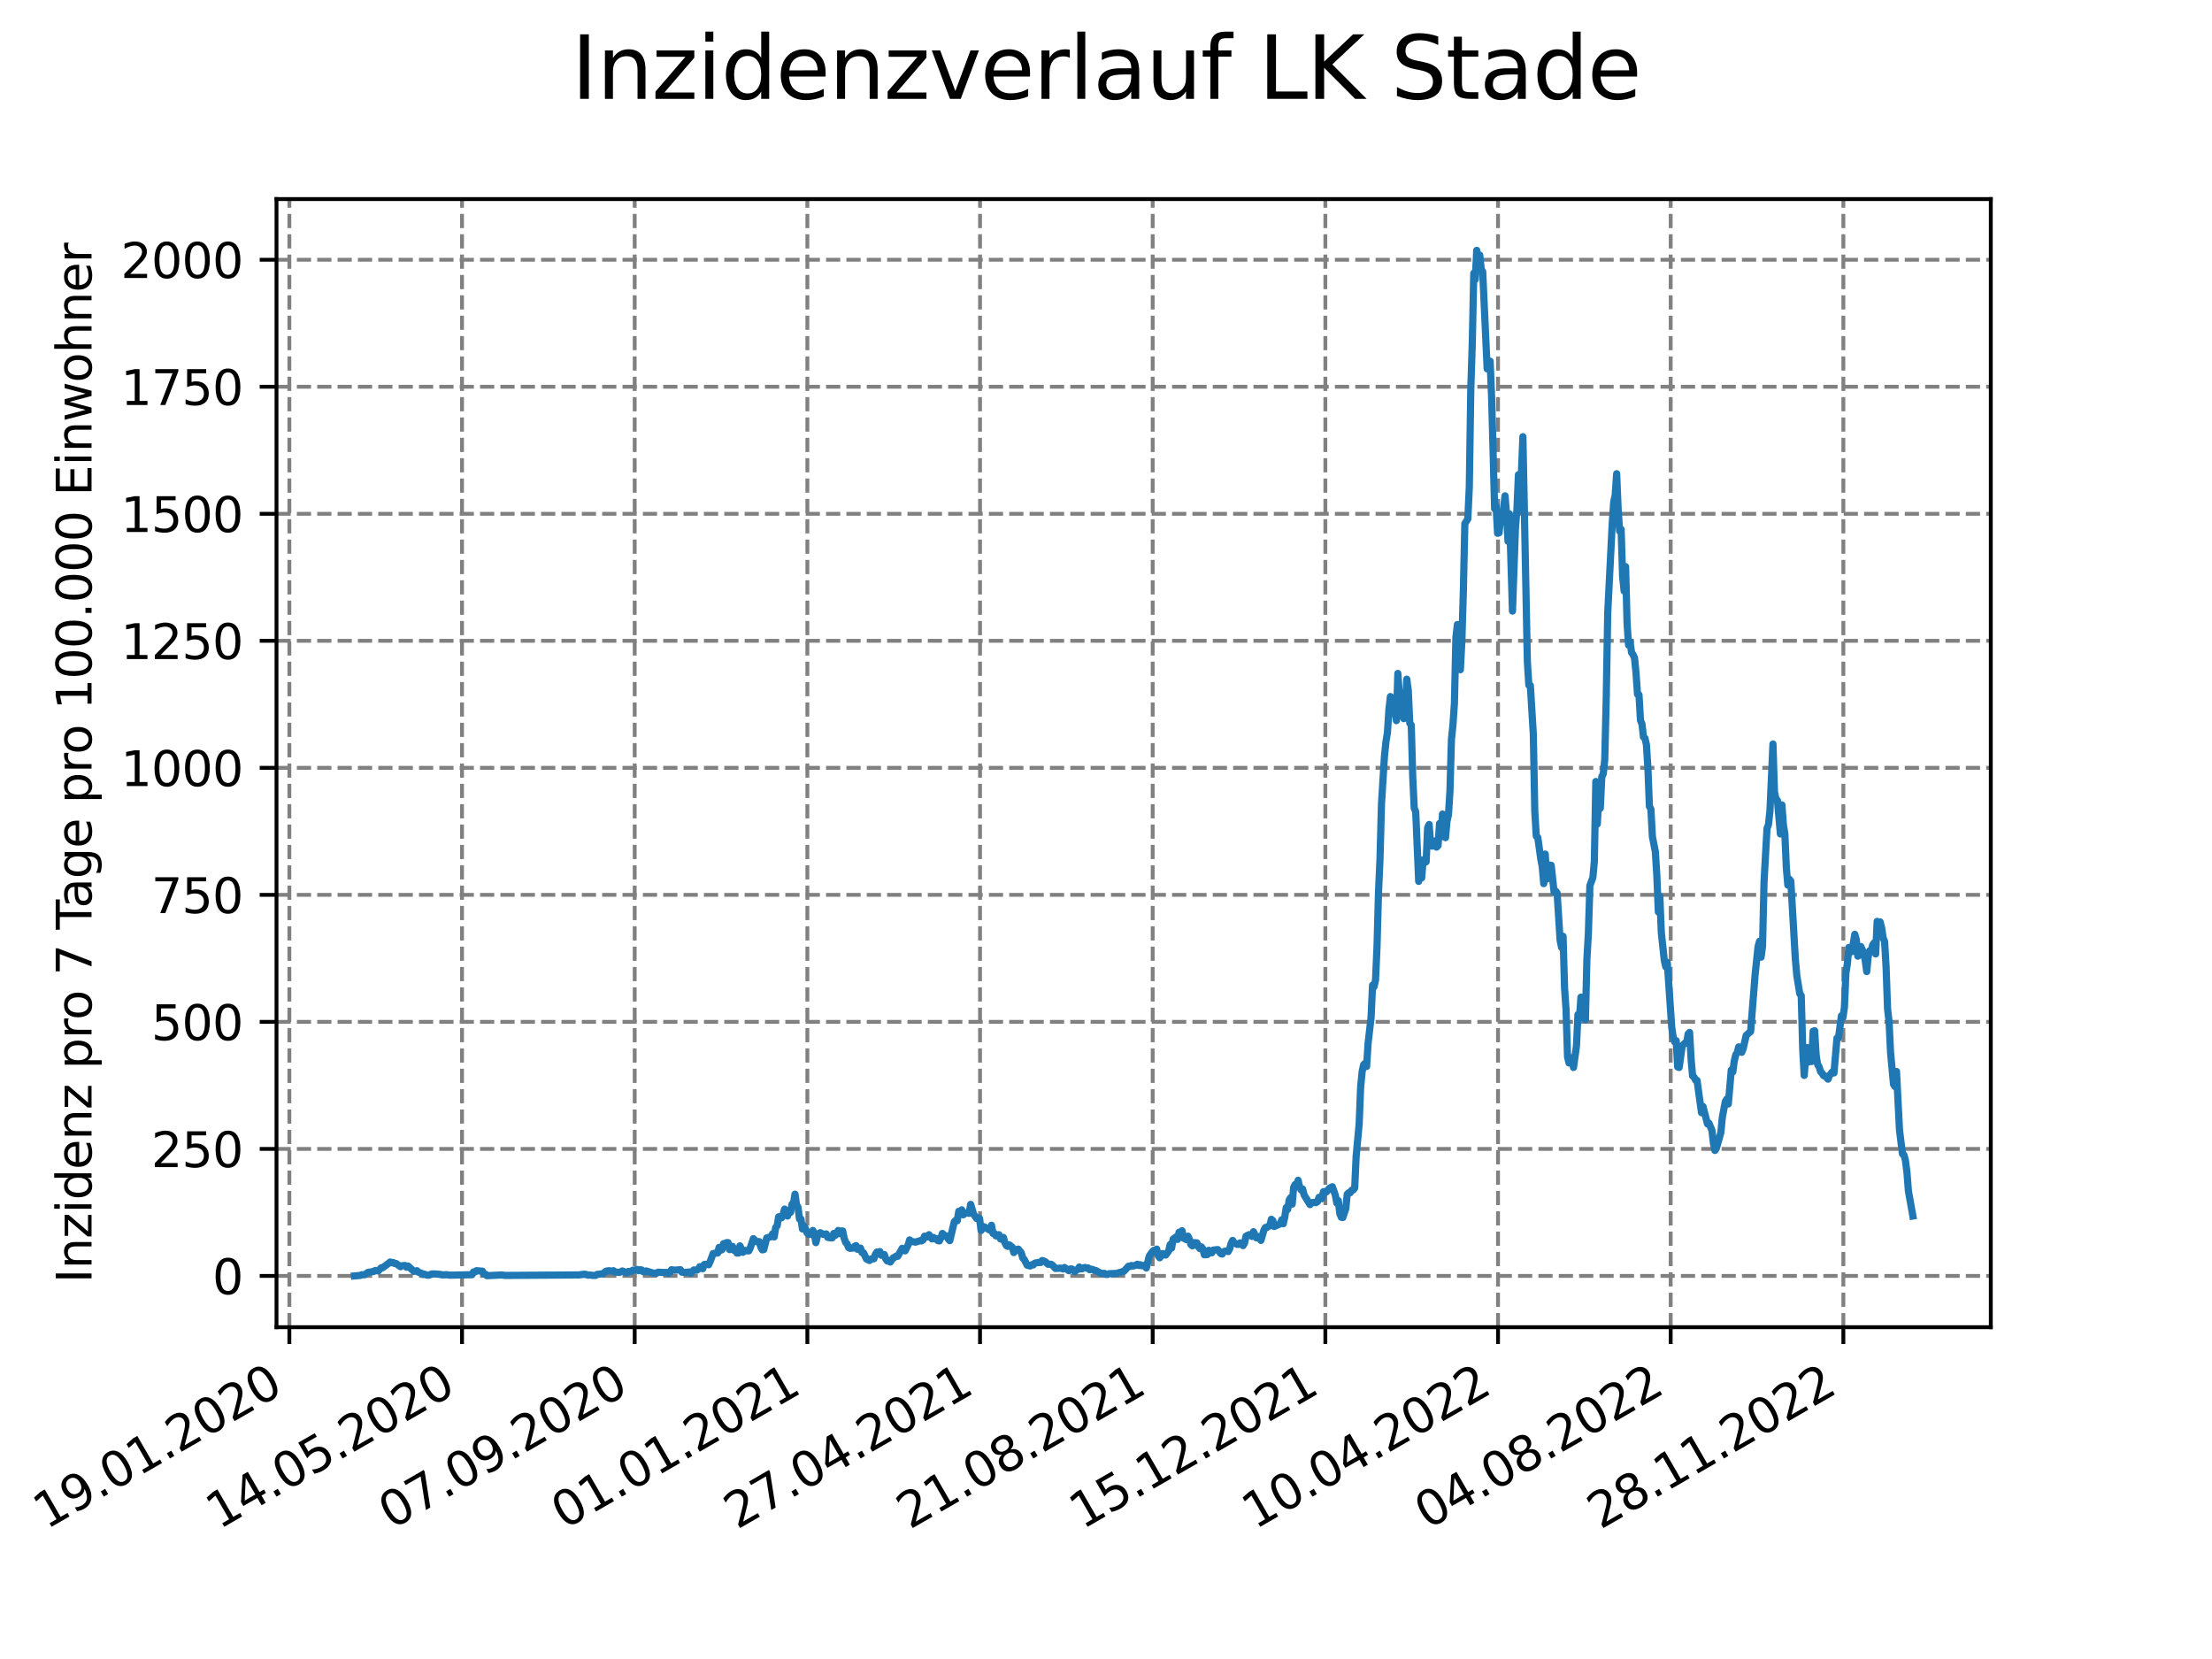 <?xml version="1.0" encoding="utf-8" standalone="no"?>
<!DOCTYPE svg PUBLIC "-//W3C//DTD SVG 1.1//EN"
  "http://www.w3.org/Graphics/SVG/1.1/DTD/svg11.dtd">
<svg xmlns:xlink="http://www.w3.org/1999/xlink" width="460.8pt" height="345.6pt" viewBox="0 0 460.8 345.6" xmlns="http://www.w3.org/2000/svg" version="1.1">
 <defs>
  <style type="text/css">*{stroke-linejoin: round; stroke-linecap: butt}</style>
 </defs>
 <g id="figure_1">
  <g id="patch_1">
   <path d="M 0 345.6 
L 460.8 345.6 
L 460.8 0 
L 0 0 
z
" style="fill: #ffffff"/>
  </g>
  <g id="axes_1">
   <g id="patch_2">
    <path d="M 57.6 276.48 
L 414.72 276.48 
L 414.72 41.472 
L 57.6 41.472 
z
" style="fill: #ffffff"/>
   </g>
   <g id="matplotlib.axis_1">
    <g id="xtick_1">
     <g id="line2d_1">
      <path d="M 60.28 276.48 
L 60.28 41.472 
" clip-path="url(#p2d82c5dd91)" style="fill: none; stroke-dasharray: 2.96,1.28; stroke-dashoffset: 0; stroke: #808080; stroke-width: 0.8"/>
     </g>
     <g id="line2d_2">
      <defs>
       <path id="m04f9da9433" d="M 0 0 
L 0 3.5 
" style="stroke: #000000; stroke-width: 0.8"/>
      </defs>
      <g>
       <use xlink:href="#m04f9da9433" x="60.28" y="276.48" style="stroke: #000000; stroke-width: 0.8"/>
      </g>
     </g>
     <g id="text_1">
      <!-- 19.01.2020 -->
      <g transform="translate(9.654 318.689) rotate(-30) scale(0.1 -0.1)">
       <defs>
        <path id="DejaVuSans-31" d="M 794 531 
L 1825 531 
L 1825 4091 
L 703 3866 
L 703 4441 
L 1819 4666 
L 2450 4666 
L 2450 531 
L 3481 531 
L 3481 0 
L 794 0 
L 794 531 
z
" transform="scale(0.016)"/>
        <path id="DejaVuSans-39" d="M 703 97 
L 703 672 
Q 941 559 1184 500 
Q 1428 441 1663 441 
Q 2288 441 2617 861 
Q 2947 1281 2994 2138 
Q 2813 1869 2534 1725 
Q 2256 1581 1919 1581 
Q 1219 1581 811 2004 
Q 403 2428 403 3163 
Q 403 3881 828 4315 
Q 1253 4750 1959 4750 
Q 2769 4750 3195 4129 
Q 3622 3509 3622 2328 
Q 3622 1225 3098 567 
Q 2575 -91 1691 -91 
Q 1453 -91 1209 -44 
Q 966 3 703 97 
z
M 1959 2075 
Q 2384 2075 2632 2365 
Q 2881 2656 2881 3163 
Q 2881 3666 2632 3958 
Q 2384 4250 1959 4250 
Q 1534 4250 1286 3958 
Q 1038 3666 1038 3163 
Q 1038 2656 1286 2365 
Q 1534 2075 1959 2075 
z
" transform="scale(0.016)"/>
        <path id="DejaVuSans-2e" d="M 684 794 
L 1344 794 
L 1344 0 
L 684 0 
L 684 794 
z
" transform="scale(0.016)"/>
        <path id="DejaVuSans-30" d="M 2034 4250 
Q 1547 4250 1301 3770 
Q 1056 3291 1056 2328 
Q 1056 1369 1301 889 
Q 1547 409 2034 409 
Q 2525 409 2770 889 
Q 3016 1369 3016 2328 
Q 3016 3291 2770 3770 
Q 2525 4250 2034 4250 
z
M 2034 4750 
Q 2819 4750 3233 4129 
Q 3647 3509 3647 2328 
Q 3647 1150 3233 529 
Q 2819 -91 2034 -91 
Q 1250 -91 836 529 
Q 422 1150 422 2328 
Q 422 3509 836 4129 
Q 1250 4750 2034 4750 
z
" transform="scale(0.016)"/>
        <path id="DejaVuSans-32" d="M 1228 531 
L 3431 531 
L 3431 0 
L 469 0 
L 469 531 
Q 828 903 1448 1529 
Q 2069 2156 2228 2338 
Q 2531 2678 2651 2914 
Q 2772 3150 2772 3378 
Q 2772 3750 2511 3984 
Q 2250 4219 1831 4219 
Q 1534 4219 1204 4116 
Q 875 4013 500 3803 
L 500 4441 
Q 881 4594 1212 4672 
Q 1544 4750 1819 4750 
Q 2544 4750 2975 4387 
Q 3406 4025 3406 3419 
Q 3406 3131 3298 2873 
Q 3191 2616 2906 2266 
Q 2828 2175 2409 1742 
Q 1991 1309 1228 531 
z
" transform="scale(0.016)"/>
       </defs>
       <use xlink:href="#DejaVuSans-31"/>
       <use xlink:href="#DejaVuSans-39" x="63.623"/>
       <use xlink:href="#DejaVuSans-2e" x="127.246"/>
       <use xlink:href="#DejaVuSans-30" x="159.033"/>
       <use xlink:href="#DejaVuSans-31" x="222.656"/>
       <use xlink:href="#DejaVuSans-2e" x="286.279"/>
       <use xlink:href="#DejaVuSans-32" x="318.066"/>
       <use xlink:href="#DejaVuSans-30" x="381.689"/>
       <use xlink:href="#DejaVuSans-32" x="445.312"/>
       <use xlink:href="#DejaVuSans-30" x="508.936"/>
      </g>
     </g>
    </g>
    <g id="xtick_2">
     <g id="line2d_3">
      <path d="M 96.249 276.48 
L 96.249 41.472 
" clip-path="url(#p2d82c5dd91)" style="fill: none; stroke-dasharray: 2.96,1.28; stroke-dashoffset: 0; stroke: #808080; stroke-width: 0.8"/>
     </g>
     <g id="line2d_4">
      <g>
       <use xlink:href="#m04f9da9433" x="96.249" y="276.48" style="stroke: #000000; stroke-width: 0.8"/>
      </g>
     </g>
     <g id="text_2">
      <!-- 14.05.2020 -->
      <g transform="translate(45.624 318.689) rotate(-30) scale(0.1 -0.1)">
       <defs>
        <path id="DejaVuSans-34" d="M 2419 4116 
L 825 1625 
L 2419 1625 
L 2419 4116 
z
M 2253 4666 
L 3047 4666 
L 3047 1625 
L 3713 1625 
L 3713 1100 
L 3047 1100 
L 3047 0 
L 2419 0 
L 2419 1100 
L 313 1100 
L 313 1709 
L 2253 4666 
z
" transform="scale(0.016)"/>
        <path id="DejaVuSans-35" d="M 691 4666 
L 3169 4666 
L 3169 4134 
L 1269 4134 
L 1269 2991 
Q 1406 3038 1543 3061 
Q 1681 3084 1819 3084 
Q 2600 3084 3056 2656 
Q 3513 2228 3513 1497 
Q 3513 744 3044 326 
Q 2575 -91 1722 -91 
Q 1428 -91 1123 -41 
Q 819 9 494 109 
L 494 744 
Q 775 591 1075 516 
Q 1375 441 1709 441 
Q 2250 441 2565 725 
Q 2881 1009 2881 1497 
Q 2881 1984 2565 2268 
Q 2250 2553 1709 2553 
Q 1456 2553 1204 2497 
Q 953 2441 691 2322 
L 691 4666 
z
" transform="scale(0.016)"/>
       </defs>
       <use xlink:href="#DejaVuSans-31"/>
       <use xlink:href="#DejaVuSans-34" x="63.623"/>
       <use xlink:href="#DejaVuSans-2e" x="127.246"/>
       <use xlink:href="#DejaVuSans-30" x="159.033"/>
       <use xlink:href="#DejaVuSans-35" x="222.656"/>
       <use xlink:href="#DejaVuSans-2e" x="286.279"/>
       <use xlink:href="#DejaVuSans-32" x="318.066"/>
       <use xlink:href="#DejaVuSans-30" x="381.689"/>
       <use xlink:href="#DejaVuSans-32" x="445.312"/>
       <use xlink:href="#DejaVuSans-30" x="508.936"/>
      </g>
     </g>
    </g>
    <g id="xtick_3">
     <g id="line2d_5">
      <path d="M 132.218 276.48 
L 132.218 41.472 
" clip-path="url(#p2d82c5dd91)" style="fill: none; stroke-dasharray: 2.96,1.28; stroke-dashoffset: 0; stroke: #808080; stroke-width: 0.8"/>
     </g>
     <g id="line2d_6">
      <g>
       <use xlink:href="#m04f9da9433" x="132.218" y="276.48" style="stroke: #000000; stroke-width: 0.8"/>
      </g>
     </g>
     <g id="text_3">
      <!-- 07.09.2020 -->
      <g transform="translate(81.593 318.689) rotate(-30) scale(0.1 -0.1)">
       <defs>
        <path id="DejaVuSans-37" d="M 525 4666 
L 3525 4666 
L 3525 4397 
L 1831 0 
L 1172 0 
L 2766 4134 
L 525 4134 
L 525 4666 
z
" transform="scale(0.016)"/>
       </defs>
       <use xlink:href="#DejaVuSans-30"/>
       <use xlink:href="#DejaVuSans-37" x="63.623"/>
       <use xlink:href="#DejaVuSans-2e" x="127.246"/>
       <use xlink:href="#DejaVuSans-30" x="159.033"/>
       <use xlink:href="#DejaVuSans-39" x="222.656"/>
       <use xlink:href="#DejaVuSans-2e" x="286.279"/>
       <use xlink:href="#DejaVuSans-32" x="318.066"/>
       <use xlink:href="#DejaVuSans-30" x="381.689"/>
       <use xlink:href="#DejaVuSans-32" x="445.312"/>
       <use xlink:href="#DejaVuSans-30" x="508.936"/>
      </g>
     </g>
    </g>
    <g id="xtick_4">
     <g id="line2d_7">
      <path d="M 168.188 276.48 
L 168.188 41.472 
" clip-path="url(#p2d82c5dd91)" style="fill: none; stroke-dasharray: 2.96,1.28; stroke-dashoffset: 0; stroke: #808080; stroke-width: 0.8"/>
     </g>
     <g id="line2d_8">
      <g>
       <use xlink:href="#m04f9da9433" x="168.188" y="276.48" style="stroke: #000000; stroke-width: 0.8"/>
      </g>
     </g>
     <g id="text_4">
      <!-- 01.01.2021 -->
      <g transform="translate(117.563 318.689) rotate(-30) scale(0.1 -0.1)">
       <use xlink:href="#DejaVuSans-30"/>
       <use xlink:href="#DejaVuSans-31" x="63.623"/>
       <use xlink:href="#DejaVuSans-2e" x="127.246"/>
       <use xlink:href="#DejaVuSans-30" x="159.033"/>
       <use xlink:href="#DejaVuSans-31" x="222.656"/>
       <use xlink:href="#DejaVuSans-2e" x="286.279"/>
       <use xlink:href="#DejaVuSans-32" x="318.066"/>
       <use xlink:href="#DejaVuSans-30" x="381.689"/>
       <use xlink:href="#DejaVuSans-32" x="445.312"/>
       <use xlink:href="#DejaVuSans-31" x="508.936"/>
      </g>
     </g>
    </g>
    <g id="xtick_5">
     <g id="line2d_9">
      <path d="M 204.157 276.48 
L 204.157 41.472 
" clip-path="url(#p2d82c5dd91)" style="fill: none; stroke-dasharray: 2.96,1.28; stroke-dashoffset: 0; stroke: #808080; stroke-width: 0.8"/>
     </g>
     <g id="line2d_10">
      <g>
       <use xlink:href="#m04f9da9433" x="204.157" y="276.48" style="stroke: #000000; stroke-width: 0.8"/>
      </g>
     </g>
     <g id="text_5">
      <!-- 27.04.2021 -->
      <g transform="translate(153.532 318.689) rotate(-30) scale(0.1 -0.1)">
       <use xlink:href="#DejaVuSans-32"/>
       <use xlink:href="#DejaVuSans-37" x="63.623"/>
       <use xlink:href="#DejaVuSans-2e" x="127.246"/>
       <use xlink:href="#DejaVuSans-30" x="159.033"/>
       <use xlink:href="#DejaVuSans-34" x="222.656"/>
       <use xlink:href="#DejaVuSans-2e" x="286.279"/>
       <use xlink:href="#DejaVuSans-32" x="318.066"/>
       <use xlink:href="#DejaVuSans-30" x="381.689"/>
       <use xlink:href="#DejaVuSans-32" x="445.312"/>
       <use xlink:href="#DejaVuSans-31" x="508.936"/>
      </g>
     </g>
    </g>
    <g id="xtick_6">
     <g id="line2d_11">
      <path d="M 240.126 276.48 
L 240.126 41.472 
" clip-path="url(#p2d82c5dd91)" style="fill: none; stroke-dasharray: 2.96,1.28; stroke-dashoffset: 0; stroke: #808080; stroke-width: 0.8"/>
     </g>
     <g id="line2d_12">
      <g>
       <use xlink:href="#m04f9da9433" x="240.126" y="276.48" style="stroke: #000000; stroke-width: 0.8"/>
      </g>
     </g>
     <g id="text_6">
      <!-- 21.08.2021 -->
      <g transform="translate(189.501 318.689) rotate(-30) scale(0.1 -0.1)">
       <defs>
        <path id="DejaVuSans-38" d="M 2034 2216 
Q 1584 2216 1326 1975 
Q 1069 1734 1069 1313 
Q 1069 891 1326 650 
Q 1584 409 2034 409 
Q 2484 409 2743 651 
Q 3003 894 3003 1313 
Q 3003 1734 2745 1975 
Q 2488 2216 2034 2216 
z
M 1403 2484 
Q 997 2584 770 2862 
Q 544 3141 544 3541 
Q 544 4100 942 4425 
Q 1341 4750 2034 4750 
Q 2731 4750 3128 4425 
Q 3525 4100 3525 3541 
Q 3525 3141 3298 2862 
Q 3072 2584 2669 2484 
Q 3125 2378 3379 2068 
Q 3634 1759 3634 1313 
Q 3634 634 3220 271 
Q 2806 -91 2034 -91 
Q 1263 -91 848 271 
Q 434 634 434 1313 
Q 434 1759 690 2068 
Q 947 2378 1403 2484 
z
M 1172 3481 
Q 1172 3119 1398 2916 
Q 1625 2713 2034 2713 
Q 2441 2713 2670 2916 
Q 2900 3119 2900 3481 
Q 2900 3844 2670 4047 
Q 2441 4250 2034 4250 
Q 1625 4250 1398 4047 
Q 1172 3844 1172 3481 
z
" transform="scale(0.016)"/>
       </defs>
       <use xlink:href="#DejaVuSans-32"/>
       <use xlink:href="#DejaVuSans-31" x="63.623"/>
       <use xlink:href="#DejaVuSans-2e" x="127.246"/>
       <use xlink:href="#DejaVuSans-30" x="159.033"/>
       <use xlink:href="#DejaVuSans-38" x="222.656"/>
       <use xlink:href="#DejaVuSans-2e" x="286.279"/>
       <use xlink:href="#DejaVuSans-32" x="318.066"/>
       <use xlink:href="#DejaVuSans-30" x="381.689"/>
       <use xlink:href="#DejaVuSans-32" x="445.312"/>
       <use xlink:href="#DejaVuSans-31" x="508.936"/>
      </g>
     </g>
    </g>
    <g id="xtick_7">
     <g id="line2d_13">
      <path d="M 276.096 276.48 
L 276.096 41.472 
" clip-path="url(#p2d82c5dd91)" style="fill: none; stroke-dasharray: 2.96,1.28; stroke-dashoffset: 0; stroke: #808080; stroke-width: 0.8"/>
     </g>
     <g id="line2d_14">
      <g>
       <use xlink:href="#m04f9da9433" x="276.096" y="276.48" style="stroke: #000000; stroke-width: 0.8"/>
      </g>
     </g>
     <g id="text_7">
      <!-- 15.12.2021 -->
      <g transform="translate(225.471 318.689) rotate(-30) scale(0.1 -0.1)">
       <use xlink:href="#DejaVuSans-31"/>
       <use xlink:href="#DejaVuSans-35" x="63.623"/>
       <use xlink:href="#DejaVuSans-2e" x="127.246"/>
       <use xlink:href="#DejaVuSans-31" x="159.033"/>
       <use xlink:href="#DejaVuSans-32" x="222.656"/>
       <use xlink:href="#DejaVuSans-2e" x="286.279"/>
       <use xlink:href="#DejaVuSans-32" x="318.066"/>
       <use xlink:href="#DejaVuSans-30" x="381.689"/>
       <use xlink:href="#DejaVuSans-32" x="445.312"/>
       <use xlink:href="#DejaVuSans-31" x="508.936"/>
      </g>
     </g>
    </g>
    <g id="xtick_8">
     <g id="line2d_15">
      <path d="M 312.065 276.48 
L 312.065 41.472 
" clip-path="url(#p2d82c5dd91)" style="fill: none; stroke-dasharray: 2.96,1.28; stroke-dashoffset: 0; stroke: #808080; stroke-width: 0.8"/>
     </g>
     <g id="line2d_16">
      <g>
       <use xlink:href="#m04f9da9433" x="312.065" y="276.48" style="stroke: #000000; stroke-width: 0.8"/>
      </g>
     </g>
     <g id="text_8">
      <!-- 10.04.2022 -->
      <g transform="translate(261.44 318.689) rotate(-30) scale(0.1 -0.1)">
       <use xlink:href="#DejaVuSans-31"/>
       <use xlink:href="#DejaVuSans-30" x="63.623"/>
       <use xlink:href="#DejaVuSans-2e" x="127.246"/>
       <use xlink:href="#DejaVuSans-30" x="159.033"/>
       <use xlink:href="#DejaVuSans-34" x="222.656"/>
       <use xlink:href="#DejaVuSans-2e" x="286.279"/>
       <use xlink:href="#DejaVuSans-32" x="318.066"/>
       <use xlink:href="#DejaVuSans-30" x="381.689"/>
       <use xlink:href="#DejaVuSans-32" x="445.312"/>
       <use xlink:href="#DejaVuSans-32" x="508.936"/>
      </g>
     </g>
    </g>
    <g id="xtick_9">
     <g id="line2d_17">
      <path d="M 348.035 276.48 
L 348.035 41.472 
" clip-path="url(#p2d82c5dd91)" style="fill: none; stroke-dasharray: 2.96,1.28; stroke-dashoffset: 0; stroke: #808080; stroke-width: 0.8"/>
     </g>
     <g id="line2d_18">
      <g>
       <use xlink:href="#m04f9da9433" x="348.035" y="276.48" style="stroke: #000000; stroke-width: 0.8"/>
      </g>
     </g>
     <g id="text_9">
      <!-- 04.08.2022 -->
      <g transform="translate(297.409 318.689) rotate(-30) scale(0.1 -0.1)">
       <use xlink:href="#DejaVuSans-30"/>
       <use xlink:href="#DejaVuSans-34" x="63.623"/>
       <use xlink:href="#DejaVuSans-2e" x="127.246"/>
       <use xlink:href="#DejaVuSans-30" x="159.033"/>
       <use xlink:href="#DejaVuSans-38" x="222.656"/>
       <use xlink:href="#DejaVuSans-2e" x="286.279"/>
       <use xlink:href="#DejaVuSans-32" x="318.066"/>
       <use xlink:href="#DejaVuSans-30" x="381.689"/>
       <use xlink:href="#DejaVuSans-32" x="445.312"/>
       <use xlink:href="#DejaVuSans-32" x="508.936"/>
      </g>
     </g>
    </g>
    <g id="xtick_10">
     <g id="line2d_19">
      <path d="M 384.004 276.48 
L 384.004 41.472 
" clip-path="url(#p2d82c5dd91)" style="fill: none; stroke-dasharray: 2.96,1.28; stroke-dashoffset: 0; stroke: #808080; stroke-width: 0.8"/>
     </g>
     <g id="line2d_20">
      <g>
       <use xlink:href="#m04f9da9433" x="384.004" y="276.48" style="stroke: #000000; stroke-width: 0.8"/>
      </g>
     </g>
     <g id="text_10">
      <!-- 28.11.2022 -->
      <g transform="translate(333.379 318.689) rotate(-30) scale(0.1 -0.1)">
       <use xlink:href="#DejaVuSans-32"/>
       <use xlink:href="#DejaVuSans-38" x="63.623"/>
       <use xlink:href="#DejaVuSans-2e" x="127.246"/>
       <use xlink:href="#DejaVuSans-31" x="159.033"/>
       <use xlink:href="#DejaVuSans-31" x="222.656"/>
       <use xlink:href="#DejaVuSans-2e" x="286.279"/>
       <use xlink:href="#DejaVuSans-32" x="318.066"/>
       <use xlink:href="#DejaVuSans-30" x="381.689"/>
       <use xlink:href="#DejaVuSans-32" x="445.312"/>
       <use xlink:href="#DejaVuSans-32" x="508.936"/>
      </g>
     </g>
    </g>
   </g>
   <g id="matplotlib.axis_2">
    <g id="ytick_1">
     <g id="line2d_21">
      <path d="M 57.6 265.798 
L 414.72 265.798 
" clip-path="url(#p2d82c5dd91)" style="fill: none; stroke-dasharray: 2.96,1.28; stroke-dashoffset: 0; stroke: #808080; stroke-width: 0.8"/>
     </g>
     <g id="line2d_22">
      <defs>
       <path id="m83f51047cc" d="M 0 0 
L -3.5 0 
" style="stroke: #000000; stroke-width: 0.8"/>
      </defs>
      <g>
       <use xlink:href="#m83f51047cc" x="57.6" y="265.798" style="stroke: #000000; stroke-width: 0.8"/>
      </g>
     </g>
     <g id="text_11">
      <!-- 0 -->
      <g transform="translate(44.237 269.597) scale(0.1 -0.1)">
       <use xlink:href="#DejaVuSans-30"/>
      </g>
     </g>
    </g>
    <g id="ytick_2">
     <g id="line2d_23">
      <path d="M 57.6 239.337 
L 414.72 239.337 
" clip-path="url(#p2d82c5dd91)" style="fill: none; stroke-dasharray: 2.96,1.28; stroke-dashoffset: 0; stroke: #808080; stroke-width: 0.8"/>
     </g>
     <g id="line2d_24">
      <g>
       <use xlink:href="#m83f51047cc" x="57.6" y="239.337" style="stroke: #000000; stroke-width: 0.8"/>
      </g>
     </g>
     <g id="text_12">
      <!-- 250 -->
      <g transform="translate(31.512 243.136) scale(0.1 -0.1)">
       <use xlink:href="#DejaVuSans-32"/>
       <use xlink:href="#DejaVuSans-35" x="63.623"/>
       <use xlink:href="#DejaVuSans-30" x="127.246"/>
      </g>
     </g>
    </g>
    <g id="ytick_3">
     <g id="line2d_25">
      <path d="M 57.6 212.875 
L 414.72 212.875 
" clip-path="url(#p2d82c5dd91)" style="fill: none; stroke-dasharray: 2.96,1.28; stroke-dashoffset: 0; stroke: #808080; stroke-width: 0.8"/>
     </g>
     <g id="line2d_26">
      <g>
       <use xlink:href="#m83f51047cc" x="57.6" y="212.875" style="stroke: #000000; stroke-width: 0.8"/>
      </g>
     </g>
     <g id="text_13">
      <!-- 500 -->
      <g transform="translate(31.512 216.675) scale(0.1 -0.1)">
       <use xlink:href="#DejaVuSans-35"/>
       <use xlink:href="#DejaVuSans-30" x="63.623"/>
       <use xlink:href="#DejaVuSans-30" x="127.246"/>
      </g>
     </g>
    </g>
    <g id="ytick_4">
     <g id="line2d_27">
      <path d="M 57.6 186.414 
L 414.72 186.414 
" clip-path="url(#p2d82c5dd91)" style="fill: none; stroke-dasharray: 2.96,1.28; stroke-dashoffset: 0; stroke: #808080; stroke-width: 0.8"/>
     </g>
     <g id="line2d_28">
      <g>
       <use xlink:href="#m83f51047cc" x="57.6" y="186.414" style="stroke: #000000; stroke-width: 0.8"/>
      </g>
     </g>
     <g id="text_14">
      <!-- 750 -->
      <g transform="translate(31.512 190.214) scale(0.1 -0.1)">
       <use xlink:href="#DejaVuSans-37"/>
       <use xlink:href="#DejaVuSans-35" x="63.623"/>
       <use xlink:href="#DejaVuSans-30" x="127.246"/>
      </g>
     </g>
    </g>
    <g id="ytick_5">
     <g id="line2d_29">
      <path d="M 57.6 159.953 
L 414.72 159.953 
" clip-path="url(#p2d82c5dd91)" style="fill: none; stroke-dasharray: 2.96,1.28; stroke-dashoffset: 0; stroke: #808080; stroke-width: 0.8"/>
     </g>
     <g id="line2d_30">
      <g>
       <use xlink:href="#m83f51047cc" x="57.6" y="159.953" style="stroke: #000000; stroke-width: 0.8"/>
      </g>
     </g>
     <g id="text_15">
      <!-- 1000 -->
      <g transform="translate(25.15 163.752) scale(0.1 -0.1)">
       <use xlink:href="#DejaVuSans-31"/>
       <use xlink:href="#DejaVuSans-30" x="63.623"/>
       <use xlink:href="#DejaVuSans-30" x="127.246"/>
       <use xlink:href="#DejaVuSans-30" x="190.869"/>
      </g>
     </g>
    </g>
    <g id="ytick_6">
     <g id="line2d_31">
      <path d="M 57.6 133.492 
L 414.72 133.492 
" clip-path="url(#p2d82c5dd91)" style="fill: none; stroke-dasharray: 2.96,1.28; stroke-dashoffset: 0; stroke: #808080; stroke-width: 0.8"/>
     </g>
     <g id="line2d_32">
      <g>
       <use xlink:href="#m83f51047cc" x="57.6" y="133.492" style="stroke: #000000; stroke-width: 0.8"/>
      </g>
     </g>
     <g id="text_16">
      <!-- 1250 -->
      <g transform="translate(25.15 137.291) scale(0.1 -0.1)">
       <use xlink:href="#DejaVuSans-31"/>
       <use xlink:href="#DejaVuSans-32" x="63.623"/>
       <use xlink:href="#DejaVuSans-35" x="127.246"/>
       <use xlink:href="#DejaVuSans-30" x="190.869"/>
      </g>
     </g>
    </g>
    <g id="ytick_7">
     <g id="line2d_33">
      <path d="M 57.6 107.031 
L 414.72 107.031 
" clip-path="url(#p2d82c5dd91)" style="fill: none; stroke-dasharray: 2.96,1.28; stroke-dashoffset: 0; stroke: #808080; stroke-width: 0.8"/>
     </g>
     <g id="line2d_34">
      <g>
       <use xlink:href="#m83f51047cc" x="57.6" y="107.031" style="stroke: #000000; stroke-width: 0.8"/>
      </g>
     </g>
     <g id="text_17">
      <!-- 1500 -->
      <g transform="translate(25.15 110.83) scale(0.1 -0.1)">
       <use xlink:href="#DejaVuSans-31"/>
       <use xlink:href="#DejaVuSans-35" x="63.623"/>
       <use xlink:href="#DejaVuSans-30" x="127.246"/>
       <use xlink:href="#DejaVuSans-30" x="190.869"/>
      </g>
     </g>
    </g>
    <g id="ytick_8">
     <g id="line2d_35">
      <path d="M 57.6 80.57 
L 414.72 80.57 
" clip-path="url(#p2d82c5dd91)" style="fill: none; stroke-dasharray: 2.96,1.28; stroke-dashoffset: 0; stroke: #808080; stroke-width: 0.8"/>
     </g>
     <g id="line2d_36">
      <g>
       <use xlink:href="#m83f51047cc" x="57.6" y="80.57" style="stroke: #000000; stroke-width: 0.8"/>
      </g>
     </g>
     <g id="text_18">
      <!-- 1750 -->
      <g transform="translate(25.15 84.369) scale(0.1 -0.1)">
       <use xlink:href="#DejaVuSans-31"/>
       <use xlink:href="#DejaVuSans-37" x="63.623"/>
       <use xlink:href="#DejaVuSans-35" x="127.246"/>
       <use xlink:href="#DejaVuSans-30" x="190.869"/>
      </g>
     </g>
    </g>
    <g id="ytick_9">
     <g id="line2d_37">
      <path d="M 57.6 54.108 
L 414.72 54.108 
" clip-path="url(#p2d82c5dd91)" style="fill: none; stroke-dasharray: 2.96,1.28; stroke-dashoffset: 0; stroke: #808080; stroke-width: 0.8"/>
     </g>
     <g id="line2d_38">
      <g>
       <use xlink:href="#m83f51047cc" x="57.6" y="54.108" style="stroke: #000000; stroke-width: 0.8"/>
      </g>
     </g>
     <g id="text_19">
      <!-- 2000 -->
      <g transform="translate(25.15 57.908) scale(0.1 -0.1)">
       <use xlink:href="#DejaVuSans-32"/>
       <use xlink:href="#DejaVuSans-30" x="63.623"/>
       <use xlink:href="#DejaVuSans-30" x="127.246"/>
       <use xlink:href="#DejaVuSans-30" x="190.869"/>
      </g>
     </g>
    </g>
    <g id="text_20">
     <!-- Inzidenz pro 7 Tage pro 100.000 Einwohner -->
     <g transform="translate(19.07 267.301) rotate(-90) scale(0.1 -0.1)">
      <defs>
       <path id="DejaVuSans-49" d="M 628 4666 
L 1259 4666 
L 1259 0 
L 628 0 
L 628 4666 
z
" transform="scale(0.016)"/>
       <path id="DejaVuSans-6e" d="M 3513 2113 
L 3513 0 
L 2938 0 
L 2938 2094 
Q 2938 2591 2744 2837 
Q 2550 3084 2163 3084 
Q 1697 3084 1428 2787 
Q 1159 2491 1159 1978 
L 1159 0 
L 581 0 
L 581 3500 
L 1159 3500 
L 1159 2956 
Q 1366 3272 1645 3428 
Q 1925 3584 2291 3584 
Q 2894 3584 3203 3211 
Q 3513 2838 3513 2113 
z
" transform="scale(0.016)"/>
       <path id="DejaVuSans-7a" d="M 353 3500 
L 3084 3500 
L 3084 2975 
L 922 459 
L 3084 459 
L 3084 0 
L 275 0 
L 275 525 
L 2438 3041 
L 353 3041 
L 353 3500 
z
" transform="scale(0.016)"/>
       <path id="DejaVuSans-69" d="M 603 3500 
L 1178 3500 
L 1178 0 
L 603 0 
L 603 3500 
z
M 603 4863 
L 1178 4863 
L 1178 4134 
L 603 4134 
L 603 4863 
z
" transform="scale(0.016)"/>
       <path id="DejaVuSans-64" d="M 2906 2969 
L 2906 4863 
L 3481 4863 
L 3481 0 
L 2906 0 
L 2906 525 
Q 2725 213 2448 61 
Q 2172 -91 1784 -91 
Q 1150 -91 751 415 
Q 353 922 353 1747 
Q 353 2572 751 3078 
Q 1150 3584 1784 3584 
Q 2172 3584 2448 3432 
Q 2725 3281 2906 2969 
z
M 947 1747 
Q 947 1113 1208 752 
Q 1469 391 1925 391 
Q 2381 391 2643 752 
Q 2906 1113 2906 1747 
Q 2906 2381 2643 2742 
Q 2381 3103 1925 3103 
Q 1469 3103 1208 2742 
Q 947 2381 947 1747 
z
" transform="scale(0.016)"/>
       <path id="DejaVuSans-65" d="M 3597 1894 
L 3597 1613 
L 953 1613 
Q 991 1019 1311 708 
Q 1631 397 2203 397 
Q 2534 397 2845 478 
Q 3156 559 3463 722 
L 3463 178 
Q 3153 47 2828 -22 
Q 2503 -91 2169 -91 
Q 1331 -91 842 396 
Q 353 884 353 1716 
Q 353 2575 817 3079 
Q 1281 3584 2069 3584 
Q 2775 3584 3186 3129 
Q 3597 2675 3597 1894 
z
M 3022 2063 
Q 3016 2534 2758 2815 
Q 2500 3097 2075 3097 
Q 1594 3097 1305 2825 
Q 1016 2553 972 2059 
L 3022 2063 
z
" transform="scale(0.016)"/>
       <path id="DejaVuSans-20" transform="scale(0.016)"/>
       <path id="DejaVuSans-70" d="M 1159 525 
L 1159 -1331 
L 581 -1331 
L 581 3500 
L 1159 3500 
L 1159 2969 
Q 1341 3281 1617 3432 
Q 1894 3584 2278 3584 
Q 2916 3584 3314 3078 
Q 3713 2572 3713 1747 
Q 3713 922 3314 415 
Q 2916 -91 2278 -91 
Q 1894 -91 1617 61 
Q 1341 213 1159 525 
z
M 3116 1747 
Q 3116 2381 2855 2742 
Q 2594 3103 2138 3103 
Q 1681 3103 1420 2742 
Q 1159 2381 1159 1747 
Q 1159 1113 1420 752 
Q 1681 391 2138 391 
Q 2594 391 2855 752 
Q 3116 1113 3116 1747 
z
" transform="scale(0.016)"/>
       <path id="DejaVuSans-72" d="M 2631 2963 
Q 2534 3019 2420 3045 
Q 2306 3072 2169 3072 
Q 1681 3072 1420 2755 
Q 1159 2438 1159 1844 
L 1159 0 
L 581 0 
L 581 3500 
L 1159 3500 
L 1159 2956 
Q 1341 3275 1631 3429 
Q 1922 3584 2338 3584 
Q 2397 3584 2469 3576 
Q 2541 3569 2628 3553 
L 2631 2963 
z
" transform="scale(0.016)"/>
       <path id="DejaVuSans-6f" d="M 1959 3097 
Q 1497 3097 1228 2736 
Q 959 2375 959 1747 
Q 959 1119 1226 758 
Q 1494 397 1959 397 
Q 2419 397 2687 759 
Q 2956 1122 2956 1747 
Q 2956 2369 2687 2733 
Q 2419 3097 1959 3097 
z
M 1959 3584 
Q 2709 3584 3137 3096 
Q 3566 2609 3566 1747 
Q 3566 888 3137 398 
Q 2709 -91 1959 -91 
Q 1206 -91 779 398 
Q 353 888 353 1747 
Q 353 2609 779 3096 
Q 1206 3584 1959 3584 
z
" transform="scale(0.016)"/>
       <path id="DejaVuSans-54" d="M -19 4666 
L 3928 4666 
L 3928 4134 
L 2272 4134 
L 2272 0 
L 1638 0 
L 1638 4134 
L -19 4134 
L -19 4666 
z
" transform="scale(0.016)"/>
       <path id="DejaVuSans-61" d="M 2194 1759 
Q 1497 1759 1228 1600 
Q 959 1441 959 1056 
Q 959 750 1161 570 
Q 1363 391 1709 391 
Q 2188 391 2477 730 
Q 2766 1069 2766 1631 
L 2766 1759 
L 2194 1759 
z
M 3341 1997 
L 3341 0 
L 2766 0 
L 2766 531 
Q 2569 213 2275 61 
Q 1981 -91 1556 -91 
Q 1019 -91 701 211 
Q 384 513 384 1019 
Q 384 1609 779 1909 
Q 1175 2209 1959 2209 
L 2766 2209 
L 2766 2266 
Q 2766 2663 2505 2880 
Q 2244 3097 1772 3097 
Q 1472 3097 1187 3025 
Q 903 2953 641 2809 
L 641 3341 
Q 956 3463 1253 3523 
Q 1550 3584 1831 3584 
Q 2591 3584 2966 3190 
Q 3341 2797 3341 1997 
z
" transform="scale(0.016)"/>
       <path id="DejaVuSans-67" d="M 2906 1791 
Q 2906 2416 2648 2759 
Q 2391 3103 1925 3103 
Q 1463 3103 1205 2759 
Q 947 2416 947 1791 
Q 947 1169 1205 825 
Q 1463 481 1925 481 
Q 2391 481 2648 825 
Q 2906 1169 2906 1791 
z
M 3481 434 
Q 3481 -459 3084 -895 
Q 2688 -1331 1869 -1331 
Q 1566 -1331 1297 -1286 
Q 1028 -1241 775 -1147 
L 775 -588 
Q 1028 -725 1275 -790 
Q 1522 -856 1778 -856 
Q 2344 -856 2625 -561 
Q 2906 -266 2906 331 
L 2906 616 
Q 2728 306 2450 153 
Q 2172 0 1784 0 
Q 1141 0 747 490 
Q 353 981 353 1791 
Q 353 2603 747 3093 
Q 1141 3584 1784 3584 
Q 2172 3584 2450 3431 
Q 2728 3278 2906 2969 
L 2906 3500 
L 3481 3500 
L 3481 434 
z
" transform="scale(0.016)"/>
       <path id="DejaVuSans-45" d="M 628 4666 
L 3578 4666 
L 3578 4134 
L 1259 4134 
L 1259 2753 
L 3481 2753 
L 3481 2222 
L 1259 2222 
L 1259 531 
L 3634 531 
L 3634 0 
L 628 0 
L 628 4666 
z
" transform="scale(0.016)"/>
       <path id="DejaVuSans-77" d="M 269 3500 
L 844 3500 
L 1563 769 
L 2278 3500 
L 2956 3500 
L 3675 769 
L 4391 3500 
L 4966 3500 
L 4050 0 
L 3372 0 
L 2619 2869 
L 1863 0 
L 1184 0 
L 269 3500 
z
" transform="scale(0.016)"/>
       <path id="DejaVuSans-68" d="M 3513 2113 
L 3513 0 
L 2938 0 
L 2938 2094 
Q 2938 2591 2744 2837 
Q 2550 3084 2163 3084 
Q 1697 3084 1428 2787 
Q 1159 2491 1159 1978 
L 1159 0 
L 581 0 
L 581 4863 
L 1159 4863 
L 1159 2956 
Q 1366 3272 1645 3428 
Q 1925 3584 2291 3584 
Q 2894 3584 3203 3211 
Q 3513 2838 3513 2113 
z
" transform="scale(0.016)"/>
      </defs>
      <use xlink:href="#DejaVuSans-49"/>
      <use xlink:href="#DejaVuSans-6e" x="29.492"/>
      <use xlink:href="#DejaVuSans-7a" x="92.871"/>
      <use xlink:href="#DejaVuSans-69" x="145.361"/>
      <use xlink:href="#DejaVuSans-64" x="173.145"/>
      <use xlink:href="#DejaVuSans-65" x="236.621"/>
      <use xlink:href="#DejaVuSans-6e" x="298.145"/>
      <use xlink:href="#DejaVuSans-7a" x="361.523"/>
      <use xlink:href="#DejaVuSans-20" x="414.014"/>
      <use xlink:href="#DejaVuSans-70" x="445.801"/>
      <use xlink:href="#DejaVuSans-72" x="509.277"/>
      <use xlink:href="#DejaVuSans-6f" x="548.141"/>
      <use xlink:href="#DejaVuSans-20" x="609.322"/>
      <use xlink:href="#DejaVuSans-37" x="641.109"/>
      <use xlink:href="#DejaVuSans-20" x="704.732"/>
      <use xlink:href="#DejaVuSans-54" x="736.52"/>
      <use xlink:href="#DejaVuSans-61" x="781.104"/>
      <use xlink:href="#DejaVuSans-67" x="842.383"/>
      <use xlink:href="#DejaVuSans-65" x="905.859"/>
      <use xlink:href="#DejaVuSans-20" x="967.383"/>
      <use xlink:href="#DejaVuSans-70" x="999.17"/>
      <use xlink:href="#DejaVuSans-72" x="1062.646"/>
      <use xlink:href="#DejaVuSans-6f" x="1101.51"/>
      <use xlink:href="#DejaVuSans-20" x="1162.691"/>
      <use xlink:href="#DejaVuSans-31" x="1194.479"/>
      <use xlink:href="#DejaVuSans-30" x="1258.102"/>
      <use xlink:href="#DejaVuSans-30" x="1321.725"/>
      <use xlink:href="#DejaVuSans-2e" x="1385.348"/>
      <use xlink:href="#DejaVuSans-30" x="1417.135"/>
      <use xlink:href="#DejaVuSans-30" x="1480.758"/>
      <use xlink:href="#DejaVuSans-30" x="1544.381"/>
      <use xlink:href="#DejaVuSans-20" x="1608.004"/>
      <use xlink:href="#DejaVuSans-45" x="1639.791"/>
      <use xlink:href="#DejaVuSans-69" x="1702.975"/>
      <use xlink:href="#DejaVuSans-6e" x="1730.758"/>
      <use xlink:href="#DejaVuSans-77" x="1794.137"/>
      <use xlink:href="#DejaVuSans-6f" x="1875.924"/>
      <use xlink:href="#DejaVuSans-68" x="1937.105"/>
      <use xlink:href="#DejaVuSans-6e" x="2000.484"/>
      <use xlink:href="#DejaVuSans-65" x="2063.863"/>
      <use xlink:href="#DejaVuSans-72" x="2125.387"/>
     </g>
    </g>
   </g>
   <g id="line2d_39">
    <path d="M 73.833 265.798 
L 75.073 265.694 
L 75.383 265.539 
L 76.003 265.539 
L 76.623 265.073 
L 77.244 264.97 
L 77.864 264.866 
L 78.174 264.659 
L 78.794 264.763 
L 79.414 264.09 
L 79.724 264.09 
L 80.965 263.158 
L 81.275 262.9 
L 81.585 263.055 
L 81.895 263.003 
L 82.205 263.21 
L 82.515 263.21 
L 83.445 263.883 
L 83.755 263.676 
L 84.375 263.624 
L 84.686 263.986 
L 84.996 263.728 
L 86.236 264.866 
L 86.856 264.711 
L 87.166 265.021 
L 87.786 265.229 
L 88.096 265.487 
L 88.407 265.436 
L 89.027 265.643 
L 89.337 265.643 
L 89.957 265.384 
L 90.577 265.384 
L 91.817 265.487 
L 92.127 265.591 
L 93.058 265.539 
L 93.678 265.643 
L 98.329 265.539 
L 98.639 264.97 
L 98.949 264.97 
L 99.259 264.711 
L 100.5 264.814 
L 100.81 265.384 
L 101.12 265.436 
L 101.43 265.746 
L 103.6 265.643 
L 104.531 265.591 
L 105.151 265.694 
L 120.655 265.591 
L 121.275 265.487 
L 121.895 265.436 
L 122.515 265.643 
L 122.825 265.591 
L 123.446 265.694 
L 124.066 265.694 
L 124.376 265.487 
L 125.616 265.332 
L 126.236 264.814 
L 126.857 264.711 
L 127.477 264.814 
L 127.787 264.711 
L 128.097 264.97 
L 129.027 265.073 
L 129.647 264.763 
L 130.578 265.177 
L 130.888 264.866 
L 131.508 264.866 
L 131.818 264.607 
L 132.438 264.556 
L 132.748 264.452 
L 133.058 264.711 
L 133.368 264.504 
L 133.678 264.556 
L 133.988 264.918 
L 134.298 264.918 
L 134.609 264.763 
L 136.159 265.229 
L 136.779 265.229 
L 137.089 265.021 
L 138.019 265.073 
L 138.95 265.073 
L 139.26 265.28 
L 139.57 265.073 
L 139.88 264.504 
L 140.5 264.607 
L 141.74 264.504 
L 142.05 265.021 
L 142.671 265.073 
L 143.601 264.97 
L 143.911 265.28 
L 144.531 264.556 
L 145.151 264.607 
L 145.461 264.4 
L 145.771 263.883 
L 146.082 263.883 
L 146.392 264.297 
L 146.702 263.417 
L 147.322 263.365 
L 147.632 263.469 
L 147.942 262.796 
L 148.562 261.14 
L 149.182 261.036 
L 149.492 261.036 
L 149.803 259.846 
L 150.113 260.467 
L 150.423 260.312 
L 150.733 259.07 
L 151.043 259.432 
L 151.353 258.863 
L 151.663 258.863 
L 151.973 260.312 
L 152.283 259.691 
L 152.593 259.639 
L 152.903 260.467 
L 153.213 260.415 
L 153.523 261.036 
L 153.834 261.036 
L 154.144 259.535 
L 154.764 260.881 
L 155.074 260.467 
L 155.694 260.571 
L 156.004 260.571 
L 156.314 259.898 
L 156.934 258.035 
L 157.555 258.656 
L 158.175 258.656 
L 158.485 259.794 
L 158.795 260.364 
L 159.105 260.312 
L 159.725 257.879 
L 160.655 257.621 
L 160.965 257 
L 161.275 257.672 
L 161.586 255.706 
L 161.896 255.343 
L 162.206 253.48 
L 162.516 253.48 
L 162.826 253.687 
L 163.136 252.963 
L 163.446 251.876 
L 163.756 252.859 
L 164.066 253.325 
L 164.376 252.549 
L 164.686 252.549 
L 164.996 250.841 
L 165.307 250.634 
L 165.617 248.771 
L 165.927 250.996 
L 166.237 251.462 
L 166.547 253.946 
L 166.857 253.946 
L 167.167 256.016 
L 167.477 255.395 
L 167.787 255.913 
L 168.097 256.792 
L 168.407 257.103 
L 168.717 257.155 
L 169.028 256.948 
L 169.338 256.327 
L 169.648 257.103 
L 169.958 258.863 
L 170.268 257.569 
L 170.578 256.948 
L 170.888 256.792 
L 171.508 257.155 
L 172.128 257.051 
L 172.438 257.776 
L 173.059 257.879 
L 173.369 257.879 
L 173.679 256.948 
L 173.989 257.362 
L 174.609 256.327 
L 174.919 257 
L 175.229 256.43 
L 175.539 256.43 
L 175.849 257.931 
L 176.159 258.811 
L 176.469 259.121 
L 176.78 259.898 
L 177.09 260.053 
L 177.71 260.001 
L 178.02 259.639 
L 178.33 259.484 
L 178.64 260.26 
L 178.95 260.208 
L 179.26 260.001 
L 179.57 260.933 
L 179.88 260.985 
L 180.501 262.278 
L 181.121 262.589 
L 181.431 262.278 
L 182.051 262.227 
L 182.361 261.295 
L 182.671 260.829 
L 182.981 261.192 
L 183.291 260.726 
L 183.601 261.502 
L 183.911 261.347 
L 184.221 261.347 
L 184.532 262.278 
L 184.842 262.693 
L 185.152 262.589 
L 185.462 262.9 
L 186.082 262.02 
L 186.392 261.916 
L 186.702 261.657 
L 187.012 261.709 
L 187.942 260.053 
L 188.253 260.467 
L 188.563 260.571 
L 189.183 259.328 
L 189.493 258.293 
L 189.803 258.604 
L 190.733 258.759 
L 191.663 258.449 
L 191.973 258.5 
L 192.284 258.293 
L 192.594 257.517 
L 193.214 257.672 
L 193.524 257.207 
L 194.144 258.086 
L 194.454 257.776 
L 194.764 258.086 
L 195.074 258.035 
L 195.384 258.449 
L 195.694 258.5 
L 196.005 257.879 
L 196.315 256.948 
L 196.935 257.517 
L 197.245 257.465 
L 197.555 258.138 
L 197.865 258.449 
L 198.795 254.515 
L 199.105 254.205 
L 199.415 254.308 
L 199.726 252.342 
L 200.036 252.342 
L 200.346 252.031 
L 200.656 253.066 
L 200.966 252.807 
L 201.586 252.652 
L 201.896 252.756 
L 202.206 250.892 
L 202.826 252.963 
L 203.446 253.842 
L 203.757 253.687 
L 204.067 253.842 
L 204.377 256.327 
L 204.997 255.55 
L 206.237 256.275 
L 206.547 255.24 
L 206.857 256.948 
L 207.167 256.948 
L 207.478 257.465 
L 208.098 257.207 
L 208.408 258.086 
L 208.718 258.19 
L 209.028 257.776 
L 209.338 258.863 
L 209.648 259.484 
L 209.958 259.639 
L 210.268 259.328 
L 210.888 259.846 
L 211.198 260.933 
L 211.509 260.364 
L 212.129 260.208 
L 212.749 260.985 
L 213.059 262.071 
L 213.369 262.382 
L 213.989 263.572 
L 214.609 263.728 
L 214.919 263.469 
L 215.23 263.521 
L 215.54 263.158 
L 216.16 263.003 
L 216.78 263.003 
L 217.09 262.589 
L 217.71 262.796 
L 218.33 263.365 
L 218.951 263.365 
L 219.261 263.572 
L 219.881 264.245 
L 220.811 264.193 
L 221.121 264.193 
L 221.431 264.349 
L 221.741 264.038 
L 222.671 264.711 
L 222.982 264.349 
L 223.292 264.349 
L 223.602 264.556 
L 223.912 264.918 
L 224.222 264.556 
L 224.532 264.452 
L 224.842 263.935 
L 225.152 264.349 
L 225.462 264.297 
L 225.772 264.09 
L 226.082 264.038 
L 226.392 264.193 
L 226.703 264.142 
L 227.013 264.504 
L 227.323 264.4 
L 227.633 264.452 
L 227.943 264.659 
L 228.253 264.659 
L 229.183 265.177 
L 229.493 265.28 
L 230.113 265.28 
L 230.424 265.487 
L 230.734 265.487 
L 231.044 265.332 
L 232.594 265.28 
L 234.144 264.814 
L 234.765 264.142 
L 235.075 263.779 
L 235.385 263.831 
L 235.695 263.624 
L 236.005 263.728 
L 236.315 263.676 
L 236.935 263.365 
L 237.245 263.624 
L 237.555 263.469 
L 237.865 263.676 
L 238.486 263.572 
L 238.796 264.142 
L 239.416 261.657 
L 240.036 260.778 
L 240.346 260.467 
L 240.656 260.571 
L 240.966 260.208 
L 241.276 261.606 
L 241.586 262.02 
L 242.207 261.14 
L 242.517 261.399 
L 242.827 261.45 
L 243.447 260.622 
L 243.757 259.277 
L 244.067 260.001 
L 244.377 258.138 
L 244.997 257.672 
L 245.307 258.19 
L 245.617 256.689 
L 245.928 256.948 
L 246.238 256.378 
L 246.548 257.931 
L 247.168 258.242 
L 247.478 257.517 
L 247.788 258.19 
L 248.098 259.277 
L 248.408 259.535 
L 248.718 258.863 
L 249.338 258.914 
L 249.649 259.743 
L 249.959 260.105 
L 250.269 259.743 
L 250.579 260.157 
L 250.889 261.399 
L 251.509 261.347 
L 251.819 260.467 
L 252.439 260.985 
L 252.749 260.415 
L 253.68 260.312 
L 254.3 261.14 
L 254.61 261.243 
L 254.92 260.726 
L 255.54 260.571 
L 255.85 260.726 
L 256.16 260.157 
L 256.47 259.018 
L 256.78 258.397 
L 257.09 258.966 
L 257.401 259.018 
L 257.711 259.225 
L 258.021 259.225 
L 258.331 258.914 
L 258.641 259.018 
L 258.951 259.484 
L 259.261 258.966 
L 259.571 257.517 
L 260.191 257.207 
L 260.501 257.207 
L 260.811 257.569 
L 261.122 256.585 
L 261.742 257.879 
L 262.052 257.621 
L 262.362 257.672 
L 262.672 258.397 
L 263.292 256.275 
L 263.602 255.706 
L 263.912 255.706 
L 264.222 255.447 
L 264.532 255.395 
L 264.842 253.998 
L 265.153 254.257 
L 265.463 255.499 
L 266.703 254.929 
L 267.013 254.101 
L 267.323 254.929 
L 267.633 253.584 
L 267.943 251.565 
L 268.253 251.928 
L 268.563 249.961 
L 268.874 249.495 
L 269.184 250.841 
L 269.494 247.321 
L 269.804 246.752 
L 270.114 247.011 
L 270.424 245.872 
L 270.734 247.27 
L 271.044 247.891 
L 271.354 247.684 
L 271.664 248.926 
L 272.905 250.944 
L 273.215 250.582 
L 273.525 250.478 
L 274.145 250.53 
L 274.455 250.323 
L 274.765 249.443 
L 275.075 249.392 
L 275.385 249.702 
L 275.695 248.253 
L 276.005 248.201 
L 276.315 248.305 
L 276.936 247.528 
L 277.556 247.218 
L 278.176 248.978 
L 278.486 250.634 
L 278.796 250.116 
L 279.106 252.807 
L 279.416 253.584 
L 279.726 253.635 
L 280.347 251.824 
L 280.657 248.771 
L 280.967 248.46 
L 281.277 248.46 
L 281.587 247.942 
L 281.897 247.891 
L 282.207 247.477 
L 282.517 240.749 
L 283.137 234.176 
L 283.447 226.412 
L 283.757 223.255 
L 284.067 221.806 
L 284.378 221.496 
L 284.688 222.169 
L 284.998 217.304 
L 285.618 211.973 
L 285.928 205.245 
L 286.238 205.555 
L 286.548 204.158 
L 286.858 197.171 
L 287.168 185.888 
L 287.478 178.953 
L 287.788 167.464 
L 288.409 157.527 
L 288.719 154.525 
L 289.029 152.61 
L 289.339 147.797 
L 289.649 145.106 
L 289.959 146.865 
L 290.269 145.416 
L 290.889 150.126 
L 291.199 140.293 
L 291.819 149.091 
L 292.13 144.433 
L 292.44 149.712 
L 292.75 148.522 
L 293.06 141.483 
L 293.37 143.864 
L 293.68 150.643 
L 293.99 151.058 
L 294.3 161.874 
L 294.61 168.344 
L 294.92 169.12 
L 295.54 183.611 
L 295.851 179.574 
L 296.161 182.887 
L 296.471 179.109 
L 296.781 179.574 
L 297.091 179.523 
L 297.401 172.432 
L 297.711 171.759 
L 298.021 175.796 
L 298.331 176.262 
L 298.641 176.003 
L 298.951 175.175 
L 299.261 176.469 
L 299.572 176.159 
L 299.882 171.552 
L 300.192 174.347 
L 300.502 169.586 
L 301.122 174.502 
L 301.432 171.087 
L 301.742 169.741 
L 302.052 164.824 
L 302.362 154.008 
L 302.672 151.058 
L 302.982 146.503 
L 303.292 132.788 
L 303.603 130.097 
L 303.913 132.84 
L 304.223 139.516 
L 304.533 133.513 
L 304.843 123.162 
L 305.153 109.084 
L 305.773 108.101 
L 306.083 101.425 
L 306.393 81.085 
L 306.703 71.459 
L 307.013 56.916 
L 307.324 58.209 
L 307.634 52.154 
L 307.944 54.587 
L 308.254 53.138 
L 308.564 56.088 
L 308.874 56.605 
L 309.804 76.841 
L 310.114 75.237 
L 310.424 75.237 
L 310.734 82.793 
L 311.355 105.979 
L 311.665 105.462 
L 311.975 111.103 
L 312.285 110.999 
L 312.595 107.791 
L 312.905 108.722 
L 313.525 103.288 
L 313.835 107.014 
L 314.145 112.759 
L 314.455 107.066 
L 315.076 127.302 
L 315.696 109.964 
L 316.006 106.134 
L 316.316 98.889 
L 316.626 106.341 
L 317.246 90.97 
L 318.176 137.808 
L 318.486 142.725 
L 318.797 142.777 
L 319.417 152.921 
L 319.727 169.068 
L 320.037 174.192 
L 320.347 174.451 
L 320.967 178.902 
L 321.277 180.558 
L 321.587 184.077 
L 321.897 177.918 
L 322.207 183.145 
L 322.517 180.195 
L 323.138 180.247 
L 323.758 185.94 
L 324.068 185.63 
L 324.378 186.044 
L 324.998 195.877 
L 325.308 197.378 
L 325.618 195.049 
L 325.928 205.866 
L 326.238 210.317 
L 326.549 220.202 
L 326.859 221.444 
L 327.169 221.03 
L 327.479 220.357 
L 327.789 222.376 
L 328.409 217.873 
L 328.719 211.352 
L 329.029 212.076 
L 329.339 207.729 
L 329.649 207.781 
L 330.27 212.439 
L 330.58 199.811 
L 330.89 194.428 
L 331.2 184.491 
L 331.82 182.835 
L 332.13 179.471 
L 332.44 162.806 
L 332.75 171.656 
L 333.06 165.859 
L 333.37 168.395 
L 333.68 161.823 
L 333.99 161.201 
L 334.301 158.251 
L 334.611 145.313 
L 334.921 127.613 
L 335.851 109.188 
L 336.161 104.582 
L 336.471 103.184 
L 336.781 98.682 
L 337.091 106.134 
L 337.401 110.637 
L 337.711 110.275 
L 338.022 120.108 
L 338.332 123.11 
L 338.642 118.038 
L 338.952 129.89 
L 339.262 134.392 
L 339.572 133.668 
L 339.882 135.945 
L 340.192 136.359 
L 340.502 137.084 
L 340.812 140.189 
L 341.122 144.64 
L 341.432 144.743 
L 341.742 150.074 
L 342.053 150.799 
L 342.363 153.542 
L 342.673 153.801 
L 342.983 155.146 
L 343.293 160.063 
L 343.603 167.981 
L 343.913 168.551 
L 344.223 174.295 
L 344.843 177.452 
L 345.153 182.473 
L 345.463 189.977 
L 345.774 186.717 
L 346.084 194.273 
L 346.704 200.069 
L 347.014 201.415 
L 347.324 200.483 
L 348.254 214.043 
L 348.564 216.113 
L 348.874 217.045 
L 349.184 216.786 
L 349.495 222.272 
L 349.805 222.376 
L 350.425 217.873 
L 351.045 217.252 
L 351.355 217.304 
L 351.665 215.389 
L 351.975 215.078 
L 352.285 220.616 
L 352.595 224.135 
L 352.905 224.394 
L 353.215 225.015 
L 353.526 225.067 
L 354.456 231.795 
L 354.766 230.501 
L 355.696 234.124 
L 356.006 233.969 
L 356.626 235.47 
L 356.936 238.109 
L 357.247 239.662 
L 357.557 239.196 
L 358.177 237.022 
L 358.487 235.935 
L 358.797 232.727 
L 359.417 229.466 
L 359.727 228.948 
L 360.037 229.984 
L 360.657 222.893 
L 360.968 223.307 
L 361.278 221.03 
L 361.588 219.736 
L 361.898 219.27 
L 362.208 218.08 
L 362.828 219.219 
L 363.138 218.442 
L 363.758 215.699 
L 364.688 214.871 
L 365.619 203.071 
L 366.239 197.171 
L 366.549 196.084 
L 366.859 199.396 
L 367.169 197.119 
L 367.479 183.715 
L 368.099 172.588 
L 368.409 171.759 
L 368.72 168.809 
L 369.34 154.991 
L 369.65 164.928 
L 369.96 166.48 
L 370.27 166.739 
L 370.89 173.726 
L 371.2 167.671 
L 371.51 171.811 
L 371.82 173.726 
L 372.13 180.817 
L 372.44 184.388 
L 372.751 183.145 
L 373.061 183.56 
L 373.991 199.603 
L 374.301 203.175 
L 374.921 207.004 
L 375.231 207.418 
L 375.541 218.649 
L 375.851 224.032 
L 376.161 220.15 
L 376.472 218.235 
L 376.782 221.237 
L 377.092 219.891 
L 377.402 221.133 
L 377.712 214.819 
L 378.022 214.716 
L 378.332 219.788 
L 378.642 221.755 
L 378.952 222.22 
L 379.262 223.255 
L 379.572 223.566 
L 379.882 224.083 
L 380.193 224.135 
L 380.813 224.808 
L 381.123 224.032 
L 381.743 223.255 
L 382.053 223.514 
L 382.673 216.269 
L 382.983 216.269 
L 383.603 211.611 
L 383.913 211.973 
L 384.224 209.903 
L 384.534 202.709 
L 384.844 200.742 
L 385.154 197.378 
L 385.464 197.533 
L 385.774 198.258 
L 386.394 194.635 
L 386.704 195.774 
L 387.014 199.189 
L 387.324 198.982 
L 387.634 197.171 
L 388.255 198.517 
L 388.565 200.121 
L 388.875 202.398 
L 389.185 199.189 
L 389.495 198.051 
L 389.805 198.051 
L 390.115 196.86 
L 390.425 196.395 
L 390.735 198.724 
L 391.045 191.944 
L 391.355 192.254 
L 391.665 192.047 
L 391.976 193.238 
L 392.286 195.36 
L 392.596 196.136 
L 392.906 201.415 
L 393.216 210.213 
L 393.526 212.801 
L 393.836 219.219 
L 394.456 225.895 
L 394.766 226.361 
L 395.076 223.204 
L 395.697 235.366 
L 396.317 240.386 
L 396.627 240.593 
L 396.937 241.732 
L 397.247 244.164 
L 397.557 248.098 
L 398.487 253.325 
L 398.487 253.325 
" clip-path="url(#p2d82c5dd91)" style="fill: none; stroke: #1f77b4; stroke-width: 1.5; stroke-linecap: square"/>
   </g>
   <g id="patch_3">
    <path d="M 57.6 276.48 
L 57.6 41.472 
" style="fill: none; stroke: #000000; stroke-width: 0.8; stroke-linejoin: miter; stroke-linecap: square"/>
   </g>
   <g id="patch_4">
    <path d="M 414.72 276.48 
L 414.72 41.472 
" style="fill: none; stroke: #000000; stroke-width: 0.8; stroke-linejoin: miter; stroke-linecap: square"/>
   </g>
   <g id="patch_5">
    <path d="M 57.6 276.48 
L 414.72 276.48 
" style="fill: none; stroke: #000000; stroke-width: 0.8; stroke-linejoin: miter; stroke-linecap: square"/>
   </g>
   <g id="patch_6">
    <path d="M 57.6 41.472 
L 414.72 41.472 
" style="fill: none; stroke: #000000; stroke-width: 0.8; stroke-linejoin: miter; stroke-linecap: square"/>
   </g>
  </g>
  <g id="text_21">
   <!-- Inzidenzverlauf LK Stade -->
   <g transform="translate(119.04 20.589) scale(0.18 -0.18)">
    <defs>
     <path id="DejaVuSans-76" d="M 191 3500 
L 800 3500 
L 1894 563 
L 2988 3500 
L 3597 3500 
L 2284 0 
L 1503 0 
L 191 3500 
z
" transform="scale(0.016)"/>
     <path id="DejaVuSans-6c" d="M 603 4863 
L 1178 4863 
L 1178 0 
L 603 0 
L 603 4863 
z
" transform="scale(0.016)"/>
     <path id="DejaVuSans-75" d="M 544 1381 
L 544 3500 
L 1119 3500 
L 1119 1403 
Q 1119 906 1312 657 
Q 1506 409 1894 409 
Q 2359 409 2629 706 
Q 2900 1003 2900 1516 
L 2900 3500 
L 3475 3500 
L 3475 0 
L 2900 0 
L 2900 538 
Q 2691 219 2414 64 
Q 2138 -91 1772 -91 
Q 1169 -91 856 284 
Q 544 659 544 1381 
z
M 1991 3584 
L 1991 3584 
z
" transform="scale(0.016)"/>
     <path id="DejaVuSans-66" d="M 2375 4863 
L 2375 4384 
L 1825 4384 
Q 1516 4384 1395 4259 
Q 1275 4134 1275 3809 
L 1275 3500 
L 2222 3500 
L 2222 3053 
L 1275 3053 
L 1275 0 
L 697 0 
L 697 3053 
L 147 3053 
L 147 3500 
L 697 3500 
L 697 3744 
Q 697 4328 969 4595 
Q 1241 4863 1831 4863 
L 2375 4863 
z
" transform="scale(0.016)"/>
     <path id="DejaVuSans-4c" d="M 628 4666 
L 1259 4666 
L 1259 531 
L 3531 531 
L 3531 0 
L 628 0 
L 628 4666 
z
" transform="scale(0.016)"/>
     <path id="DejaVuSans-4b" d="M 628 4666 
L 1259 4666 
L 1259 2694 
L 3353 4666 
L 4166 4666 
L 1850 2491 
L 4331 0 
L 3500 0 
L 1259 2247 
L 1259 0 
L 628 0 
L 628 4666 
z
" transform="scale(0.016)"/>
     <path id="DejaVuSans-53" d="M 3425 4513 
L 3425 3897 
Q 3066 4069 2747 4153 
Q 2428 4238 2131 4238 
Q 1616 4238 1336 4038 
Q 1056 3838 1056 3469 
Q 1056 3159 1242 3001 
Q 1428 2844 1947 2747 
L 2328 2669 
Q 3034 2534 3370 2195 
Q 3706 1856 3706 1288 
Q 3706 609 3251 259 
Q 2797 -91 1919 -91 
Q 1588 -91 1214 -16 
Q 841 59 441 206 
L 441 856 
Q 825 641 1194 531 
Q 1563 422 1919 422 
Q 2459 422 2753 634 
Q 3047 847 3047 1241 
Q 3047 1584 2836 1778 
Q 2625 1972 2144 2069 
L 1759 2144 
Q 1053 2284 737 2584 
Q 422 2884 422 3419 
Q 422 4038 858 4394 
Q 1294 4750 2059 4750 
Q 2388 4750 2728 4690 
Q 3069 4631 3425 4513 
z
" transform="scale(0.016)"/>
     <path id="DejaVuSans-74" d="M 1172 4494 
L 1172 3500 
L 2356 3500 
L 2356 3053 
L 1172 3053 
L 1172 1153 
Q 1172 725 1289 603 
Q 1406 481 1766 481 
L 2356 481 
L 2356 0 
L 1766 0 
Q 1100 0 847 248 
Q 594 497 594 1153 
L 594 3053 
L 172 3053 
L 172 3500 
L 594 3500 
L 594 4494 
L 1172 4494 
z
" transform="scale(0.016)"/>
    </defs>
    <use xlink:href="#DejaVuSans-49"/>
    <use xlink:href="#DejaVuSans-6e" x="29.492"/>
    <use xlink:href="#DejaVuSans-7a" x="92.871"/>
    <use xlink:href="#DejaVuSans-69" x="145.361"/>
    <use xlink:href="#DejaVuSans-64" x="173.145"/>
    <use xlink:href="#DejaVuSans-65" x="236.621"/>
    <use xlink:href="#DejaVuSans-6e" x="298.145"/>
    <use xlink:href="#DejaVuSans-7a" x="361.523"/>
    <use xlink:href="#DejaVuSans-76" x="414.014"/>
    <use xlink:href="#DejaVuSans-65" x="473.193"/>
    <use xlink:href="#DejaVuSans-72" x="534.717"/>
    <use xlink:href="#DejaVuSans-6c" x="575.83"/>
    <use xlink:href="#DejaVuSans-61" x="603.613"/>
    <use xlink:href="#DejaVuSans-75" x="664.893"/>
    <use xlink:href="#DejaVuSans-66" x="728.271"/>
    <use xlink:href="#DejaVuSans-20" x="763.477"/>
    <use xlink:href="#DejaVuSans-4c" x="795.264"/>
    <use xlink:href="#DejaVuSans-4b" x="850.977"/>
    <use xlink:href="#DejaVuSans-20" x="916.553"/>
    <use xlink:href="#DejaVuSans-53" x="948.34"/>
    <use xlink:href="#DejaVuSans-74" x="1011.816"/>
    <use xlink:href="#DejaVuSans-61" x="1051.025"/>
    <use xlink:href="#DejaVuSans-64" x="1112.305"/>
    <use xlink:href="#DejaVuSans-65" x="1175.781"/>
   </g>
  </g>
 </g>
 <defs>
  <clipPath id="p2d82c5dd91">
   <rect x="57.6" y="41.472" width="357.12" height="235.008"/>
  </clipPath>
 </defs>
</svg>
